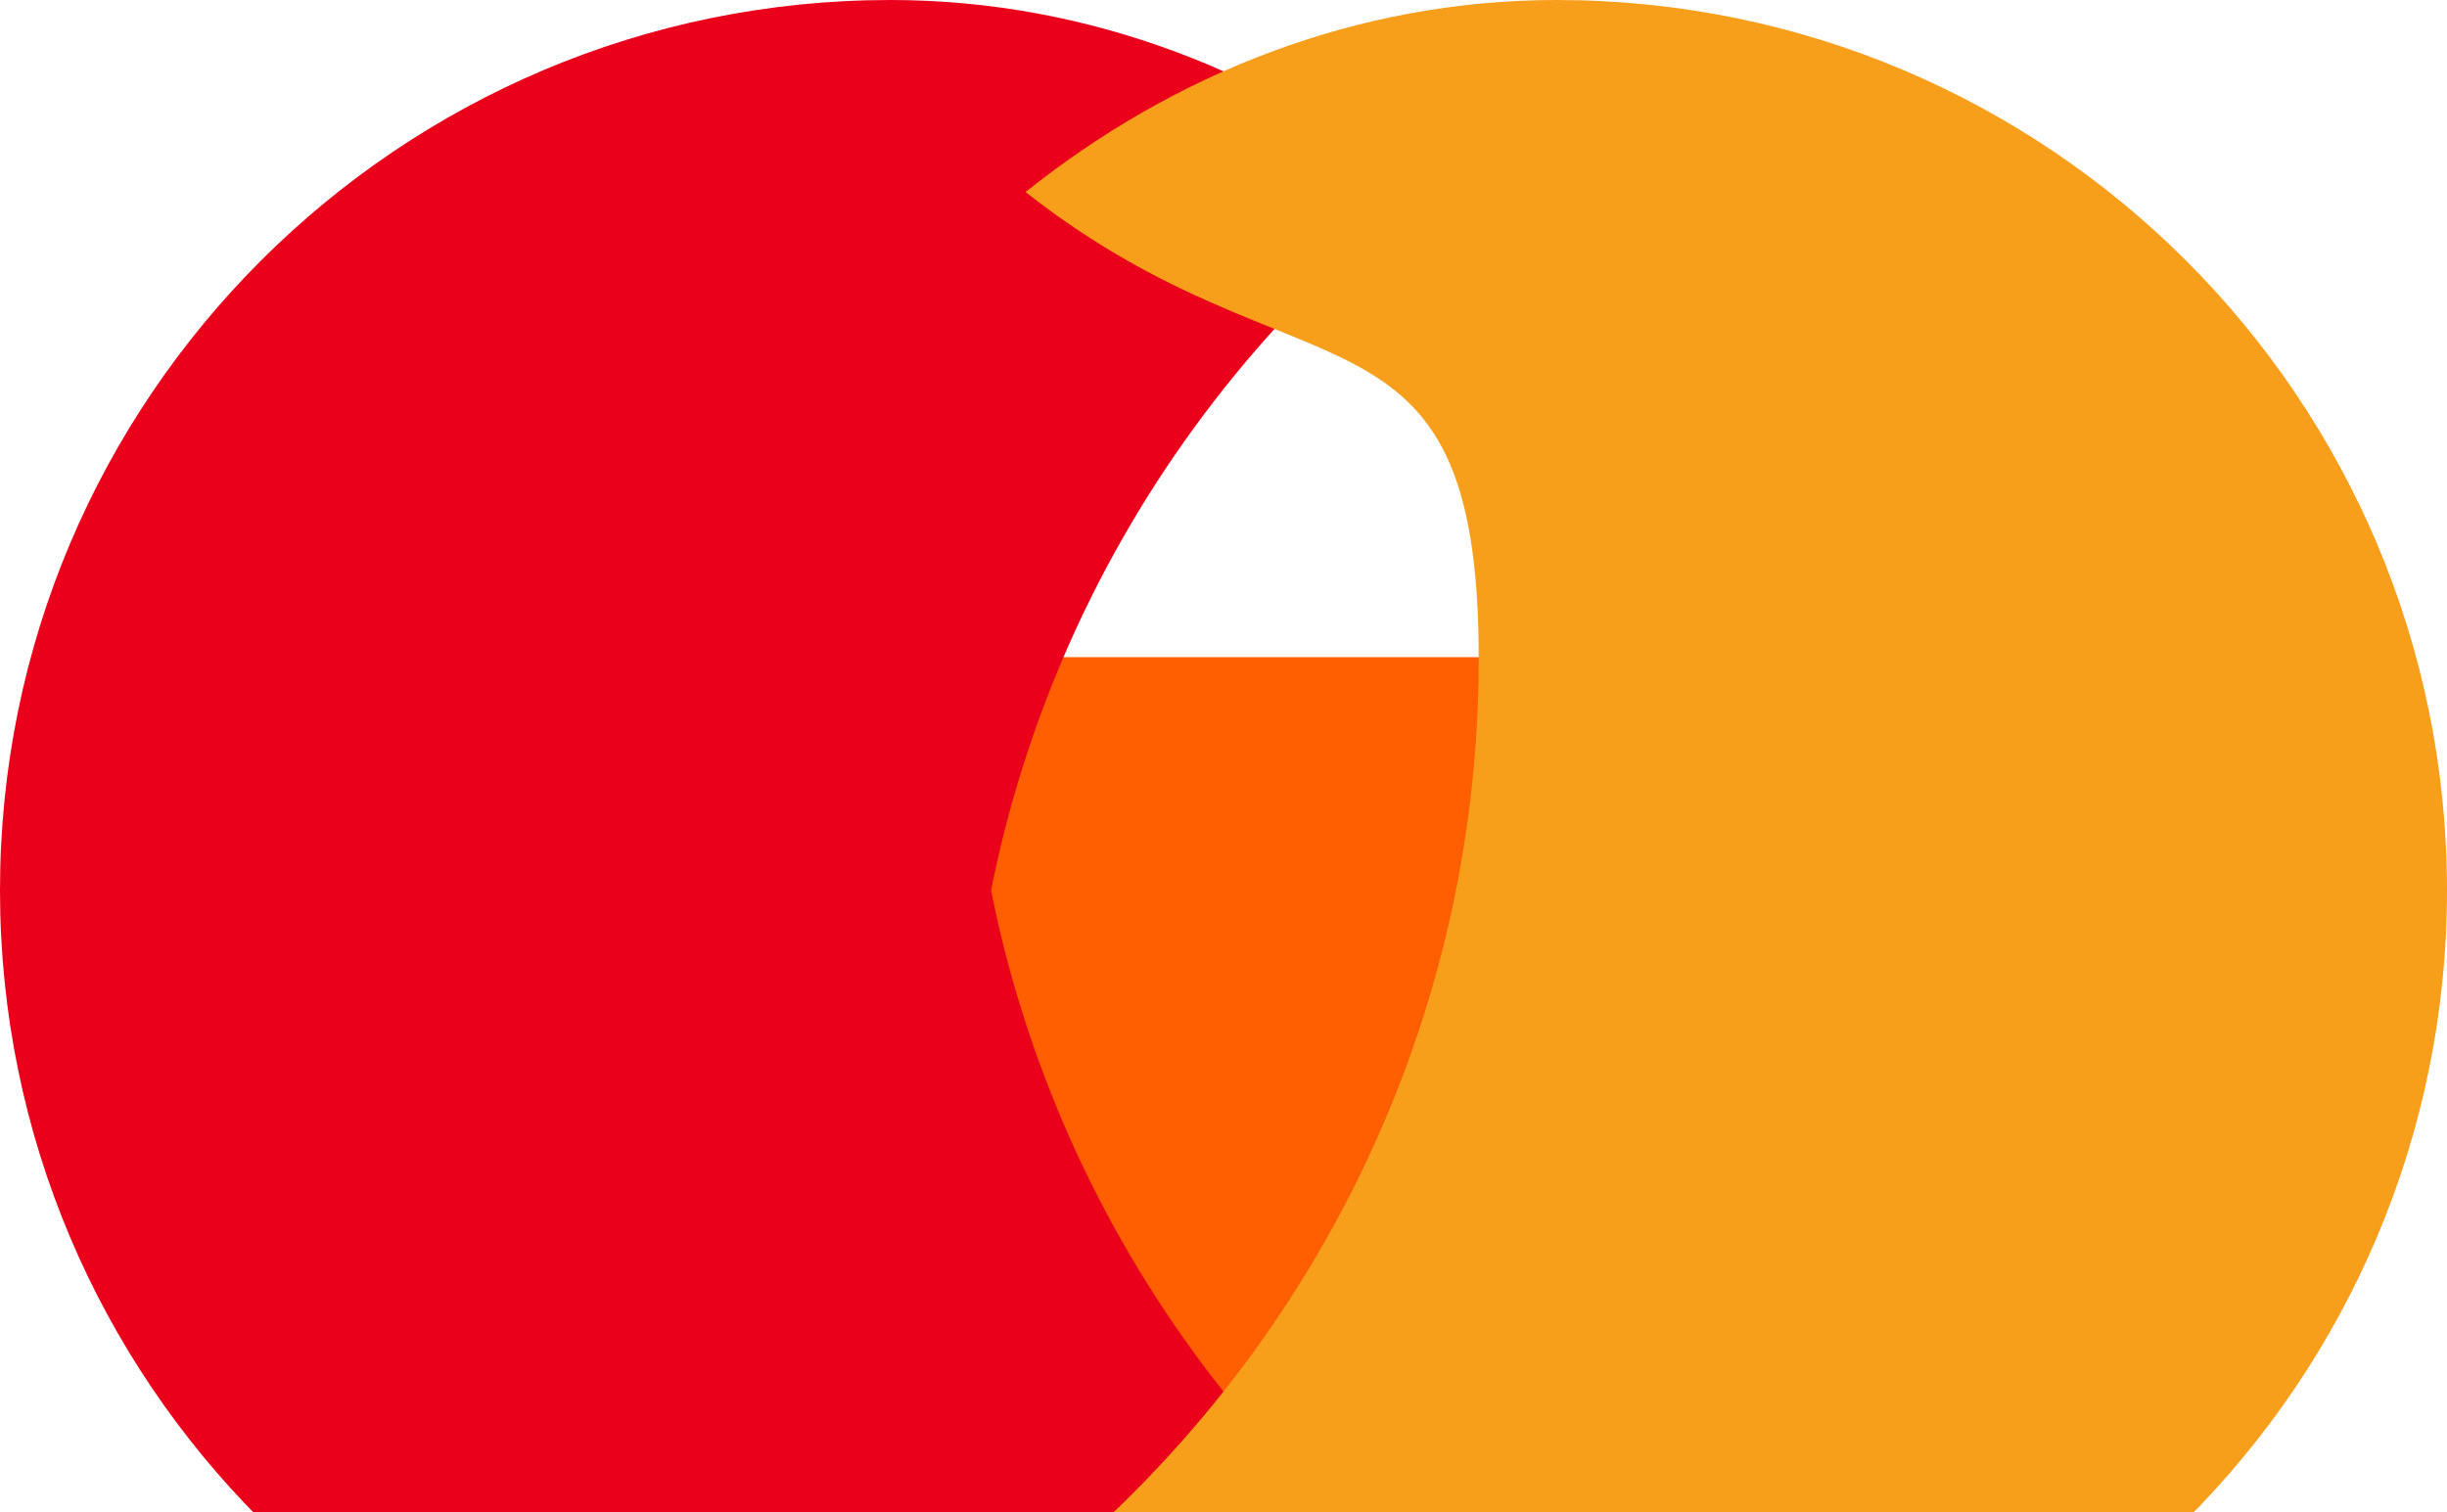 <svg xmlns="http://www.w3.org/2000/svg" viewBox="0 0 1000 618">
  <path fill="#FF5F00" d="M380.2 268.6h239.6v380.2H380.2z"/>
  <path fill="#EB001B" d="M395.7 458.7c0-154.3 72.4-291.6 185.2-380.2C520.8 30.4 445.8 0 363.9 0 162.9 0 0 162.9 0 363.9s162.9 363.9 363.9 363.9c81.9 0 156.9-30.4 217-78.5-112.8-88.6-185.2-225.9-185.2-380.2z"/>
  <path fill="#F79E1B" d="M1000 363.9c0 201-162.9 363.9-363.9 363.9-81.9 0-156.9-30.4-217-78.5 112.8-88.6 185.2-225.9 185.2-380.2S531.9 167.1 419.1 78.5C479.2 30.4 554.2 0 636.1 0 837.1 0 1000 162.9 1000 363.9z"/>
</svg> 